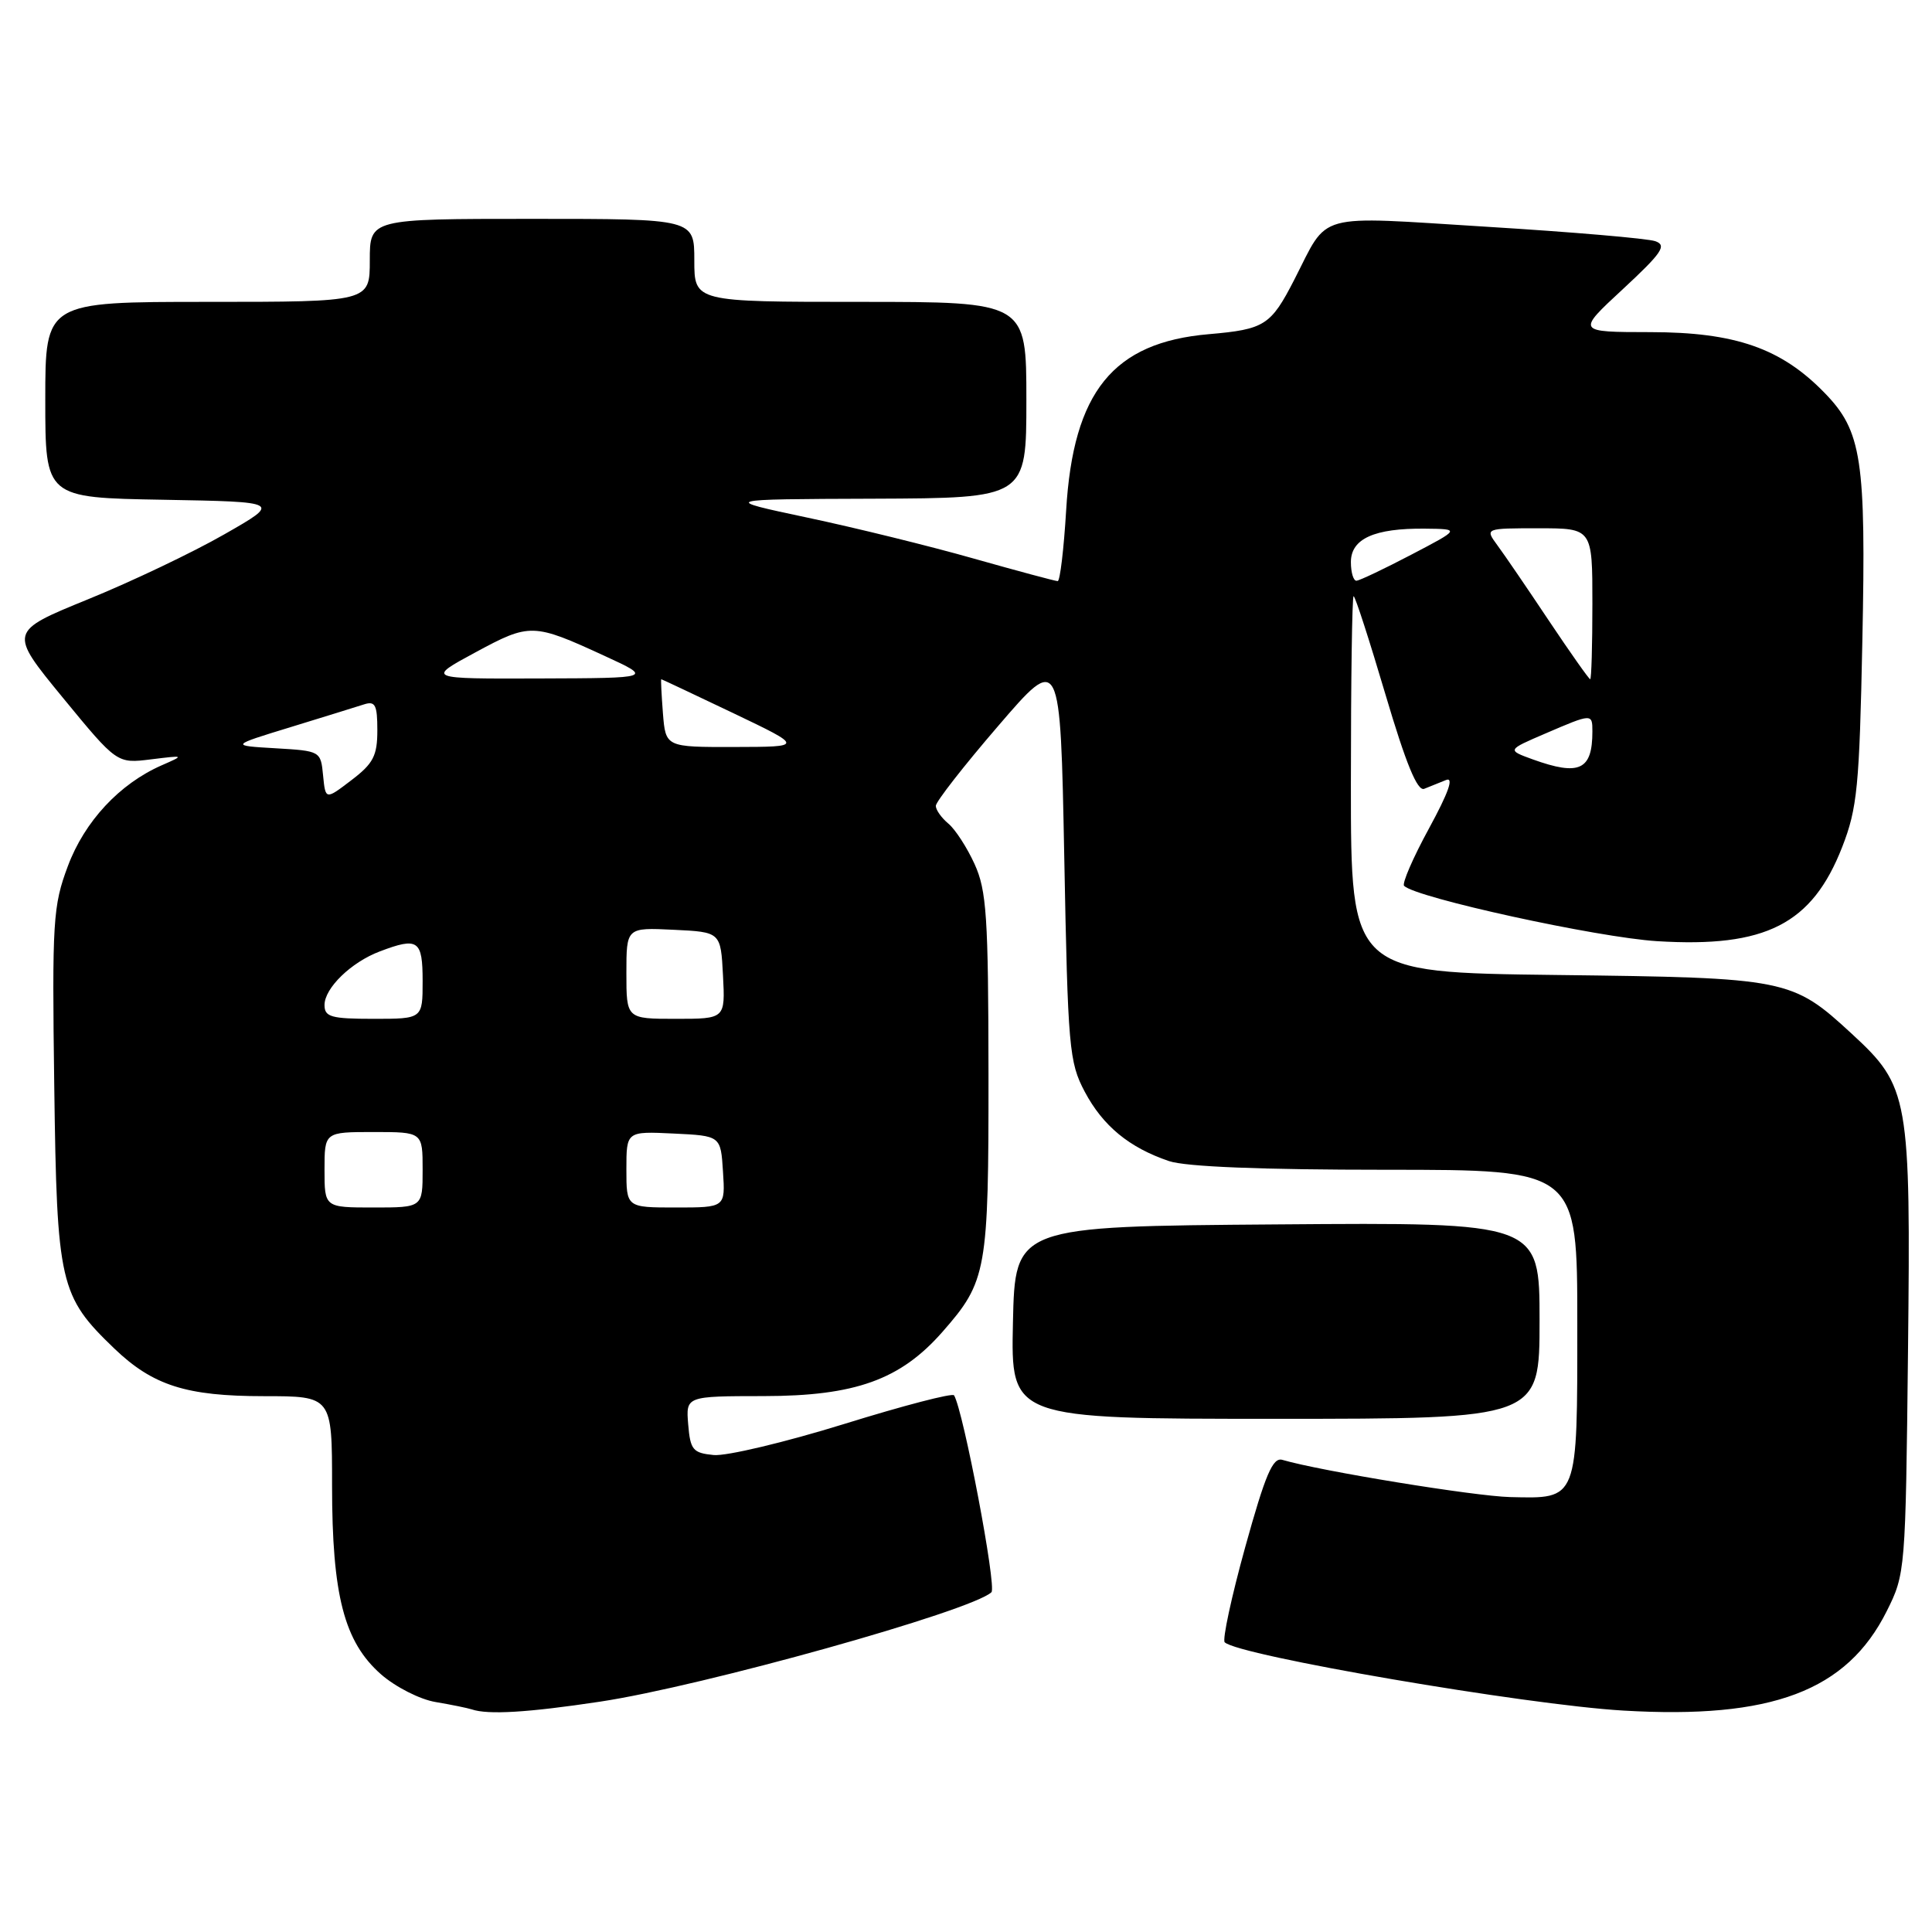 <?xml version="1.0" encoding="UTF-8" standalone="no"?>
<!DOCTYPE svg PUBLIC "-//W3C//DTD SVG 1.1//EN" "http://www.w3.org/Graphics/SVG/1.1/DTD/svg11.dtd" >
<svg xmlns="http://www.w3.org/2000/svg" xmlns:xlink="http://www.w3.org/1999/xlink" version="1.1" viewBox="0 0 256 256">
 <g >
 <path fill="currentColor"
d=" M 79.50 225.48 C 93.08 223.44 128.72 213.47 131.37 210.98 C 132.09 210.30 127.66 186.97 126.42 184.89 C 126.22 184.55 119.66 186.26 111.84 188.69 C 104.03 191.11 96.25 192.96 94.57 192.80 C 91.81 192.53 91.47 192.12 91.19 188.75 C 90.88 185.00 90.88 185.00 101.19 184.99 C 113.32 184.98 119.31 182.83 124.88 176.48 C 130.76 169.78 131.00 168.44 130.98 142.28 C 130.96 121.45 130.73 118.00 129.14 114.50 C 128.14 112.30 126.57 109.88 125.66 109.13 C 124.75 108.37 124.00 107.32 124.00 106.78 C 124.00 106.24 127.71 101.48 132.25 96.21 C 140.50 86.61 140.50 86.61 141.02 113.56 C 141.50 138.90 141.66 140.75 143.74 144.67 C 146.15 149.20 149.62 152.06 154.90 153.85 C 157.11 154.60 167.14 155.00 183.65 155.00 C 209.00 155.00 209.00 155.00 209.00 175.38 C 209.00 198.99 209.16 198.58 200.09 198.37 C 195.35 198.25 175.00 194.93 169.92 193.44 C 168.65 193.06 167.67 195.37 165.00 204.99 C 163.17 211.60 161.95 217.28 162.28 217.61 C 164.04 219.37 202.15 225.90 215.09 226.66 C 234.75 227.82 244.71 224.07 250.00 213.49 C 252.47 208.56 252.50 208.16 252.82 179.07 C 253.19 145.32 252.95 143.97 245.39 137.00 C 237.44 129.67 236.86 129.56 206.25 129.19 C 179.00 128.86 179.00 128.86 179.00 103.93 C 179.00 90.22 179.16 79.00 179.36 79.00 C 179.57 79.00 181.46 84.86 183.58 92.02 C 186.30 101.20 187.81 104.89 188.72 104.52 C 189.42 104.24 190.72 103.71 191.60 103.36 C 192.68 102.92 191.95 104.99 189.35 109.77 C 187.23 113.65 185.75 117.08 186.05 117.38 C 187.62 118.96 211.66 124.22 219.57 124.71 C 233.96 125.60 240.11 122.47 244.11 112.21 C 246.10 107.10 246.38 104.23 246.77 85.00 C 247.27 60.83 246.70 57.13 241.77 52.06 C 236.02 46.14 229.93 44.02 218.69 44.01 C 208.89 44.00 208.89 44.00 215.04 38.31 C 220.22 33.50 220.90 32.51 219.34 31.96 C 218.33 31.60 208.30 30.74 197.06 30.05 C 173.93 28.62 176.14 28.02 171.50 37.06 C 168.39 43.12 167.57 43.64 160.18 44.28 C 147.49 45.37 142.20 51.90 141.27 67.63 C 140.96 72.78 140.46 77.00 140.15 77.00 C 139.84 77.00 134.85 75.66 129.05 74.02 C 123.25 72.37 113.33 69.93 107.00 68.59 C 95.50 66.15 95.50 66.15 115.75 66.08 C 136.00 66.00 136.00 66.00 136.00 53.00 C 136.00 40.00 136.00 40.00 114.00 40.00 C 92.00 40.00 92.00 40.00 92.00 34.50 C 92.00 29.00 92.00 29.00 70.50 29.00 C 49.00 29.00 49.00 29.00 49.00 34.50 C 49.00 40.00 49.00 40.00 27.50 40.00 C 6.00 40.00 6.00 40.00 6.00 52.97 C 6.00 65.95 6.00 65.95 21.63 66.22 C 37.26 66.50 37.26 66.50 29.71 70.81 C 25.56 73.19 17.44 77.06 11.66 79.41 C 1.15 83.70 1.15 83.70 8.32 92.44 C 15.50 101.18 15.50 101.18 20.00 100.62 C 24.47 100.07 24.48 100.07 21.42 101.41 C 15.84 103.86 11.21 108.83 8.99 114.77 C 7.02 120.03 6.89 122.01 7.19 143.96 C 7.54 170.16 7.90 171.73 15.16 178.70 C 20.27 183.59 24.69 185.00 34.97 185.00 C 44.00 185.00 44.00 185.00 44.00 196.82 C 44.00 211.40 45.60 217.56 50.49 221.86 C 52.40 223.53 55.65 225.19 57.73 225.53 C 59.80 225.88 61.95 226.32 62.50 226.50 C 64.67 227.24 69.94 226.92 79.50 225.48 Z  M 204.00 174.99 C 204.00 161.97 204.00 161.97 169.25 162.24 C 134.50 162.50 134.50 162.50 134.22 175.25 C 133.94 188.00 133.94 188.00 168.97 188.00 C 204.00 188.00 204.00 188.00 204.00 174.99 Z  M 43.00 155.00 C 43.00 150.00 43.00 150.00 49.50 150.00 C 56.00 150.00 56.00 150.00 56.00 155.00 C 56.00 160.00 56.00 160.00 49.50 160.00 C 43.00 160.00 43.00 160.00 43.00 155.00 Z  M 83.00 154.95 C 83.00 149.90 83.00 149.90 89.25 150.20 C 95.50 150.50 95.50 150.50 95.80 155.25 C 96.11 160.00 96.11 160.00 89.55 160.00 C 83.00 160.00 83.00 160.00 83.00 154.95 Z  M 43.00 133.17 C 43.00 130.93 46.53 127.50 50.32 126.07 C 55.40 124.14 56.00 124.56 56.00 130.00 C 56.00 135.00 56.00 135.00 49.50 135.00 C 43.87 135.00 43.00 134.75 43.00 133.17 Z  M 83.00 128.95 C 83.00 122.90 83.00 122.90 89.25 123.20 C 95.50 123.50 95.50 123.50 95.80 129.25 C 96.10 135.00 96.10 135.00 89.55 135.00 C 83.00 135.00 83.00 135.00 83.00 128.95 Z  M 42.81 102.75 C 42.50 99.52 42.46 99.50 36.50 99.15 C 30.50 98.80 30.50 98.80 38.50 96.35 C 42.90 95.00 47.29 93.64 48.25 93.33 C 49.72 92.86 50.00 93.41 50.00 96.76 C 50.00 100.14 49.47 101.17 46.56 103.38 C 43.13 106.00 43.13 106.00 42.81 102.75 Z  M 203.09 100.62 C 199.68 99.38 199.68 99.38 204.78 97.19 C 210.96 94.53 211.00 94.53 211.00 96.92 C 211.00 102.05 209.28 102.85 203.09 100.62 Z  M 87.84 94.50 C 87.65 92.03 87.55 90.00 87.62 90.00 C 87.69 90.00 91.97 92.02 97.13 94.48 C 106.50 98.96 106.50 98.96 97.35 98.98 C 88.20 99.00 88.20 99.00 87.84 94.50 Z  M 63.00 86.44 C 70.22 82.54 70.64 82.55 80.11 86.91 C 86.50 89.85 86.50 89.85 71.50 89.90 C 56.50 89.95 56.50 89.95 63.00 86.44 Z  M 205.24 82.25 C 202.40 77.99 199.33 73.49 198.41 72.25 C 196.76 70.00 196.76 70.00 203.88 70.00 C 211.00 70.00 211.00 70.00 211.00 80.00 C 211.00 85.50 210.87 90.00 210.71 90.00 C 210.55 90.00 208.09 86.51 205.24 82.25 Z  M 179.00 74.48 C 179.00 71.38 182.11 69.98 188.82 70.05 C 193.50 70.10 193.50 70.10 187.00 73.50 C 183.43 75.37 180.16 76.92 179.75 76.95 C 179.34 76.98 179.00 75.86 179.00 74.48 Z "/>
</g>
</svg>